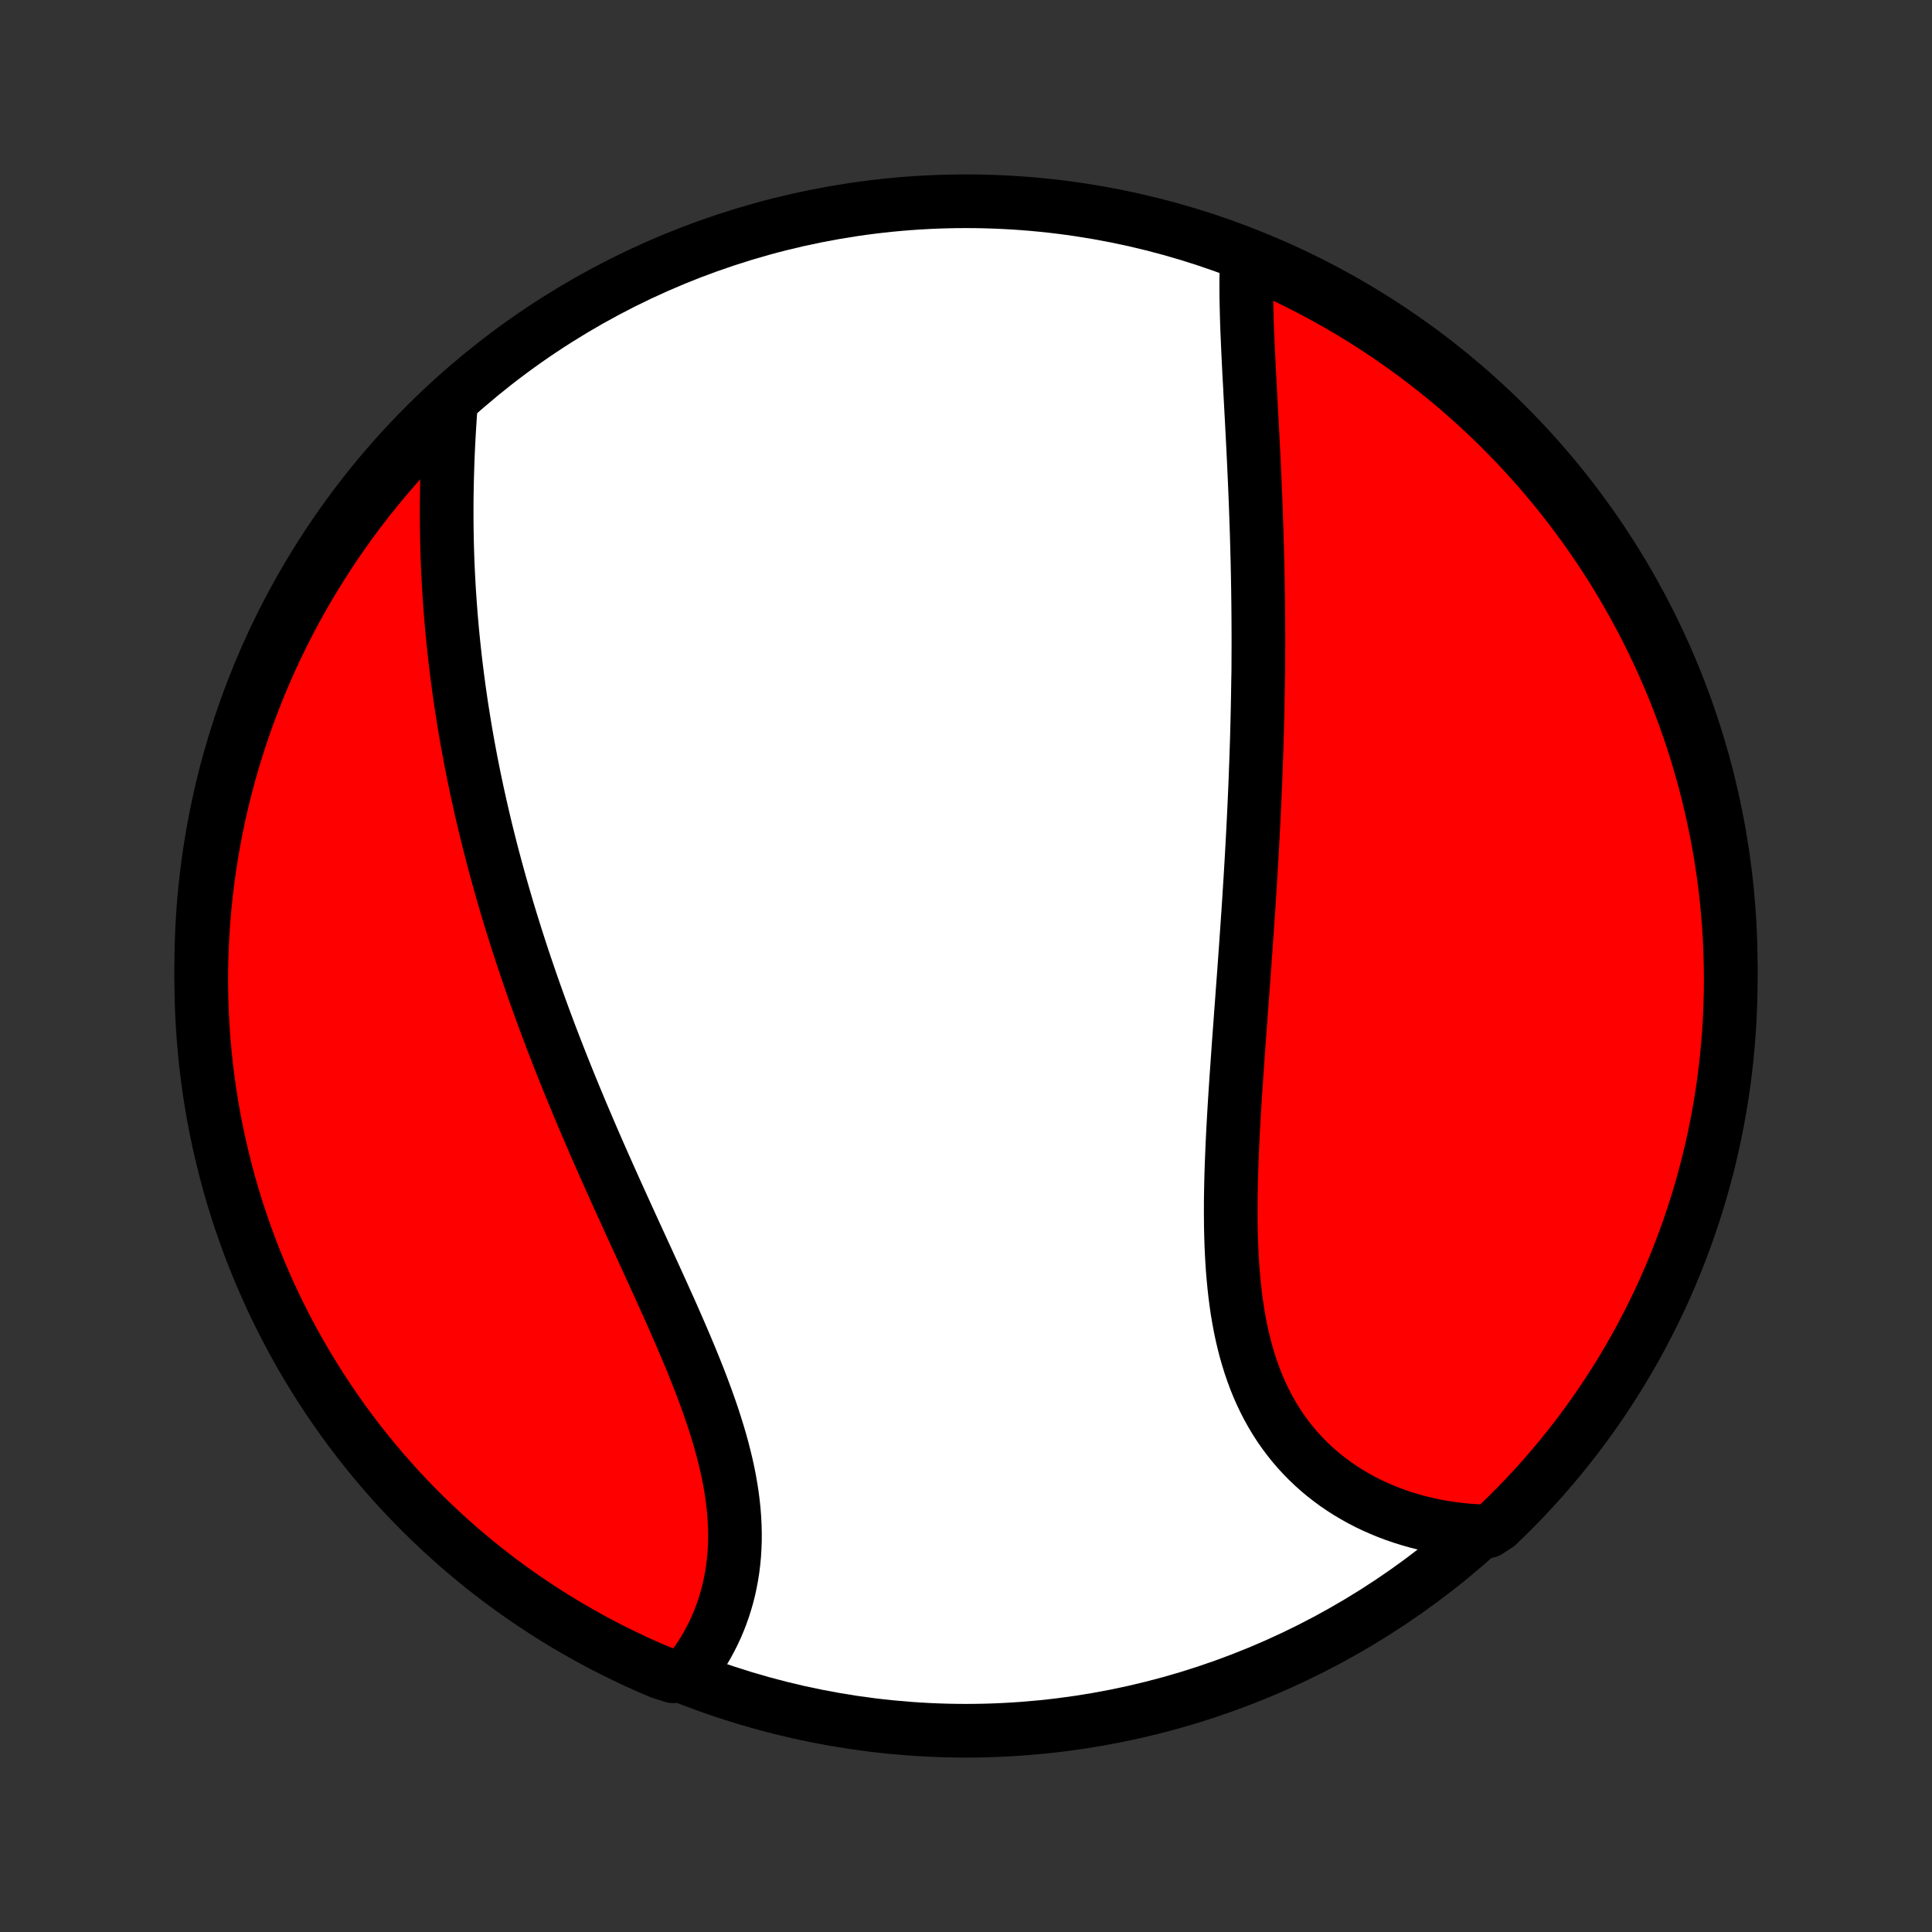 <?xml version="1.0" encoding="utf-8" standalone="no"?>
<!DOCTYPE svg PUBLIC "-//W3C//DTD SVG 1.1//EN"
  "http://www.w3.org/Graphics/SVG/1.1/DTD/svg11.dtd">
<!-- Created with matplotlib (http://matplotlib.org/) -->
<svg height="72pt" version="1.1" viewBox="0 0 72 72" width="72pt" xmlns="http://www.w3.org/2000/svg" xmlns:xlink="http://www.w3.org/1999/xlink">
 <rect x="0" y="0" width="72" height="72" fill="#333333" stroke="none"/>
 <defs>
  <style type="text/css">
*{stroke-linecap:butt;stroke-linejoin:round;}
  </style>
 </defs>
 <g id="figure_1">
  <g id="patch_1">
   <path d="
M0 72
L72 72
L72 0
L0 0
z
" style="fill:none;"/>
  </g>
  <g id="axes_1">
   <g id="PatchCollection_1">
    <defs>
     <path d="
M36 -7.5
C43.558 -7.5 50.808 -10.503 56.153 -15.848
C61.497 -21.192 64.5 -28.442 64.5 -36
C64.5 -43.558 61.497 -50.808 56.153 -56.153
C50.808 -61.497 43.558 -64.5 36 -64.5
C28.442 -64.5 21.192 -61.497 15.848 -56.153
C10.503 -50.808 7.5 -43.558 7.5 -36
C7.5 -28.442 10.503 -21.192 15.848 -15.848
C21.192 -10.503 28.442 -7.5 36 -7.5
z
" id="C0_0_a811fe30f3"/>
     <path d="
M46.464 -62.317
L46.455 -62.079
L46.449 -61.839
L46.445 -61.596
L46.444 -61.352
L46.445 -61.107
L46.448 -60.859
L46.453 -60.611
L46.459 -60.361
L46.466 -60.11
L46.474 -59.857
L46.484 -59.604
L46.495 -59.35
L46.506 -59.095
L46.518 -58.84
L46.53 -58.583
L46.543 -58.327
L46.556 -58.069
L46.57 -57.812
L46.584 -57.554
L46.597 -57.295
L46.611 -57.037
L46.625 -56.778
L46.639 -56.519
L46.653 -56.26
L46.666 -56.001
L46.68 -55.742
L46.693 -55.483
L46.706 -55.224
L46.719 -54.964
L46.731 -54.705
L46.743 -54.446
L46.755 -54.187
L46.766 -53.927
L46.777 -53.668
L46.788 -53.409
L46.798 -53.15
L46.807 -52.891
L46.816 -52.632
L46.825 -52.374
L46.834 -52.115
L46.841 -51.856
L46.849 -51.597
L46.855 -51.338
L46.862 -51.08
L46.867 -50.821
L46.873 -50.562
L46.877 -50.303
L46.882 -50.044
L46.885 -49.785
L46.889 -49.526
L46.891 -49.266
L46.893 -49.007
L46.895 -48.747
L46.896 -48.487
L46.897 -48.227
L46.897 -47.966
L46.896 -47.706
L46.895 -47.445
L46.894 -47.183
L46.892 -46.921
L46.886 -46.659
L46.882 -46.396
L46.878 -46.133
L46.873 -45.87
L46.868 -45.605
L46.862 -45.341
L46.856 -45.075
L46.849 -44.809
L46.842 -44.543
L46.834 -44.275
L46.825 -44.007
L46.816 -43.739
L46.806 -43.469
L46.796 -43.199
L46.786 -42.927
L46.775 -42.655
L46.763 -42.382
L46.751 -42.108
L46.738 -41.833
L46.725 -41.557
L46.711 -41.28
L46.697 -41.002
L46.682 -40.723
L46.667 -40.443
L46.651 -40.161
L46.635 -39.879
L46.618 -39.595
L46.601 -39.31
L46.583 -39.024
L46.565 -38.736
L46.547 -38.448
L46.528 -38.158
L46.508 -37.866
L46.488 -37.574
L46.468 -37.28
L46.447 -36.984
L46.427 -36.688
L46.405 -36.39
L46.384 -36.09
L46.362 -35.79
L46.34 -35.488
L46.317 -35.184
L46.295 -34.879
L46.272 -34.573
L46.249 -34.266
L46.227 -33.957
L46.204 -33.647
L46.181 -33.336
L46.158 -33.023
L46.136 -32.709
L46.114 -32.395
L46.092 -32.079
L46.07 -31.762
L46.049 -31.444
L46.028 -31.125
L46.008 -30.805
L45.989 -30.484
L45.971 -30.163
L45.953 -29.841
L45.937 -29.519
L45.922 -29.196
L45.909 -28.873
L45.897 -28.549
L45.886 -28.226
L45.878 -27.902
L45.872 -27.579
L45.867 -27.256
L45.866 -26.933
L45.867 -26.611
L45.87 -26.29
L45.877 -25.969
L45.887 -25.65
L45.901 -25.332
L45.918 -25.015
L45.939 -24.7
L45.965 -24.387
L45.995 -24.076
L46.029 -23.767
L46.069 -23.46
L46.113 -23.157
L46.164 -22.856
L46.219 -22.558
L46.281 -22.263
L46.349 -21.972
L46.423 -21.685
L46.504 -21.402
L46.591 -21.122
L46.685 -20.848
L46.785 -20.577
L46.893 -20.312
L47.008 -20.051
L47.13 -19.796
L47.259 -19.546
L47.396 -19.301
L47.539 -19.062
L47.69 -18.829
L47.848 -18.602
L48.013 -18.381
L48.184 -18.166
L48.363 -17.958
L48.548 -17.756
L48.739 -17.561
L48.937 -17.372
L49.141 -17.19
L49.35 -17.015
L49.566 -16.847
L49.786 -16.685
L50.012 -16.531
L50.243 -16.384
L50.479 -16.244
L50.719 -16.11
L50.963 -15.984
L51.212 -15.865
L51.464 -15.754
L51.719 -15.649
L51.979 -15.551
L52.241 -15.461
L52.506 -15.378
L52.773 -15.301
L53.044 -15.232
L53.316 -15.17
L53.591 -15.115
L53.867 -15.067
L54.145 -15.026
L54.425 -14.992
L54.706 -14.965
L54.989 -14.945
L55.447 -14.932
L55.808 -15.166
L56.163 -15.509
L56.511 -15.857
L56.853 -16.212
L57.189 -16.573
L57.519 -16.94
L57.841 -17.313
L58.158 -17.691
L58.467 -18.075
L58.77 -18.465
L59.065 -18.86
L59.354 -19.26
L59.636 -19.665
L59.91 -20.075
L60.177 -20.49
L60.437 -20.909
L60.689 -21.334
L60.934 -21.762
L61.171 -22.195
L61.4 -22.633
L61.622 -23.074
L61.836 -23.519
L62.042 -23.968
L62.24 -24.421
L62.43 -24.877
L62.612 -25.337
L62.786 -25.8
L62.952 -26.266
L63.109 -26.735
L63.259 -27.206
L63.4 -27.681
L63.532 -28.158
L63.657 -28.637
L63.773 -29.119
L63.88 -29.603
L63.979 -30.088
L64.07 -30.576
L64.151 -31.065
L64.225 -31.556
L64.289 -32.048
L64.345 -32.541
L64.393 -33.035
L64.432 -33.53
L64.462 -34.026
L64.483 -34.523
L64.496 -35.02
L64.5 -35.517
L64.495 -36.014
L64.482 -36.511
L64.46 -37.009
L64.43 -37.506
L64.39 -38.002
L64.342 -38.498
L64.286 -38.993
L64.221 -39.487
L64.147 -39.98
L64.065 -40.472
L63.974 -40.963
L63.874 -41.452
L63.766 -41.939
L63.65 -42.425
L63.525 -42.908
L63.392 -43.39
L63.251 -43.869
L63.101 -44.346
L62.943 -44.82
L62.776 -45.292
L62.602 -45.761
L62.419 -46.227
L62.229 -46.689
L62.03 -47.149
L61.824 -47.605
L61.609 -48.057
L61.387 -48.506
L61.157 -48.951
L60.92 -49.392
L60.675 -49.829
L60.422 -50.262
L60.162 -50.691
L59.894 -51.115
L59.62 -51.534
L59.338 -51.949
L59.049 -52.358
L58.753 -52.763
L58.45 -53.163
L58.14 -53.557
L57.823 -53.947
L57.5 -54.33
L57.17 -54.708
L56.834 -55.081
L56.491 -55.447
L56.142 -55.808
L55.788 -56.163
L55.427 -56.511
L55.06 -56.853
L54.687 -57.189
L54.309 -57.519
L53.925 -57.841
L53.535 -58.158
L53.14 -58.467
L52.74 -58.77
L52.335 -59.065
L51.925 -59.354
L51.51 -59.636
L51.091 -59.91
L50.666 -60.177
L50.238 -60.437
L49.805 -60.689
L49.367 -60.934
L48.926 -61.171
L48.481 -61.4
L48.032 -61.622
L47.579 -61.836
L47.123 -62.042
z
" id="C0_1_e07139759b"/>
     <path d="
M16.806 -56.989
L16.785 -56.706
L16.766 -56.422
L16.748 -56.137
L16.731 -55.852
L16.715 -55.567
L16.701 -55.282
L16.689 -54.997
L16.678 -54.712
L16.669 -54.426
L16.661 -54.142
L16.655 -53.857
L16.65 -53.572
L16.647 -53.288
L16.646 -53.004
L16.646 -52.72
L16.648 -52.437
L16.652 -52.154
L16.657 -51.872
L16.664 -51.59
L16.673 -51.309
L16.683 -51.028
L16.695 -50.748
L16.709 -50.468
L16.724 -50.189
L16.741 -49.911
L16.76 -49.633
L16.78 -49.355
L16.801 -49.078
L16.825 -48.802
L16.849 -48.526
L16.876 -48.25
L16.904 -47.975
L16.933 -47.701
L16.964 -47.427
L16.996 -47.154
L17.03 -46.88
L17.066 -46.608
L17.102 -46.336
L17.141 -46.064
L17.18 -45.792
L17.222 -45.521
L17.265 -45.25
L17.309 -44.979
L17.354 -44.709
L17.401 -44.439
L17.45 -44.169
L17.5 -43.899
L17.551 -43.629
L17.604 -43.359
L17.658 -43.09
L17.714 -42.82
L17.771 -42.55
L17.83 -42.281
L17.89 -42.011
L17.951 -41.742
L18.014 -41.472
L18.078 -41.202
L18.144 -40.931
L18.212 -40.661
L18.28 -40.39
L18.35 -40.119
L18.422 -39.848
L18.495 -39.577
L18.57 -39.305
L18.646 -39.032
L18.724 -38.759
L18.803 -38.486
L18.883 -38.212
L18.965 -37.938
L19.049 -37.663
L19.135 -37.388
L19.221 -37.111
L19.31 -36.835
L19.4 -36.557
L19.491 -36.279
L19.585 -36
L19.68 -35.721
L19.776 -35.44
L19.874 -35.159
L19.974 -34.877
L20.075 -34.595
L20.178 -34.311
L20.282 -34.026
L20.389 -33.741
L20.496 -33.455
L20.606 -33.167
L20.717 -32.879
L20.83 -32.59
L20.944 -32.3
L21.06 -32.009
L21.178 -31.717
L21.297 -31.424
L21.418 -31.131
L21.541 -30.836
L21.664 -30.54
L21.79 -30.243
L21.917 -29.945
L22.045 -29.647
L22.175 -29.347
L22.306 -29.047
L22.439 -28.746
L22.573 -28.443
L22.708 -28.14
L22.844 -27.837
L22.981 -27.532
L23.119 -27.227
L23.258 -26.921
L23.398 -26.614
L23.538 -26.307
L23.679 -25.999
L23.821 -25.69
L23.963 -25.381
L24.105 -25.072
L24.246 -24.762
L24.388 -24.453
L24.529 -24.142
L24.67 -23.832
L24.81 -23.521
L24.95 -23.211
L25.088 -22.9
L25.224 -22.59
L25.359 -22.28
L25.492 -21.97
L25.623 -21.66
L25.752 -21.351
L25.877 -21.043
L26 -20.735
L26.12 -20.428
L26.235 -20.121
L26.347 -19.816
L26.455 -19.511
L26.559 -19.208
L26.657 -18.905
L26.75 -18.604
L26.839 -18.305
L26.921 -18.007
L26.997 -17.71
L27.068 -17.415
L27.132 -17.122
L27.189 -16.831
L27.239 -16.542
L27.283 -16.255
L27.319 -15.97
L27.348 -15.687
L27.369 -15.407
L27.383 -15.13
L27.389 -14.855
L27.388 -14.583
L27.378 -14.314
L27.362 -14.048
L27.337 -13.785
L27.305 -13.525
L27.265 -13.269
L27.218 -13.017
L27.164 -12.767
L27.102 -12.522
L27.033 -12.28
L26.957 -12.043
L26.874 -11.809
L26.785 -11.58
L26.689 -11.354
L26.586 -11.133
L26.477 -10.917
L26.363 -10.705
L26.242 -10.497
L26.116 -10.294
L25.984 -10.096
L25.847 -9.902
L25.704 -9.714
L25.079 -9.53
L24.621 -9.675
L24.167 -9.87
L23.716 -10.072
L23.27 -10.283
L22.826 -10.501
L22.387 -10.727
L21.952 -10.961
L21.522 -11.203
L21.096 -11.451
L20.674 -11.708
L20.257 -11.972
L19.845 -12.243
L19.437 -12.521
L19.035 -12.807
L18.638 -13.099
L18.246 -13.399
L17.86 -13.705
L17.479 -14.019
L17.104 -14.338
L16.734 -14.665
L16.371 -14.998
L16.013 -15.338
L15.662 -15.683
L15.316 -16.035
L14.977 -16.393
L14.645 -16.757
L14.318 -17.127
L13.999 -17.503
L13.686 -17.884
L13.38 -18.27
L13.081 -18.663
L12.789 -19.06
L12.504 -19.463
L12.226 -19.87
L11.955 -20.283
L11.692 -20.7
L11.436 -21.122
L11.187 -21.549
L10.946 -21.979
L10.713 -22.415
L10.488 -22.854
L10.27 -23.297
L10.06 -23.744
L9.858 -24.195
L9.664 -24.65
L9.477 -25.108
L9.299 -25.569
L9.13 -26.034
L8.968 -26.501
L8.814 -26.971
L8.669 -27.445
L8.532 -27.92
L8.404 -28.399
L8.284 -28.879
L8.172 -29.362
L8.069 -29.847
L7.974 -30.333
L7.888 -30.822
L7.811 -31.311
L7.742 -31.803
L7.681 -32.295
L7.63 -32.789
L7.587 -33.284
L7.552 -33.779
L7.526 -34.276
L7.509 -34.772
L7.501 -35.269
L7.501 -35.767
L7.51 -36.264
L7.528 -36.761
L7.554 -37.259
L7.589 -37.755
L7.633 -38.252
L7.685 -38.747
L7.746 -39.242
L7.815 -39.735
L7.893 -40.228
L7.98 -40.719
L8.075 -41.209
L8.179 -41.697
L8.291 -42.184
L8.412 -42.668
L8.541 -43.151
L8.678 -43.631
L8.824 -44.109
L8.978 -44.585
L9.14 -45.058
L9.31 -45.528
L9.489 -45.995
L9.675 -46.46
L9.87 -46.921
L10.072 -47.379
L10.283 -47.833
L10.501 -48.283
L10.727 -48.73
L10.961 -49.174
L11.203 -49.613
L11.451 -50.048
L11.708 -50.478
L11.972 -50.904
L12.243 -51.326
L12.521 -51.743
L12.807 -52.155
L13.099 -52.563
L13.399 -52.965
L13.705 -53.362
L14.019 -53.754
L14.338 -54.14
L14.665 -54.521
L14.998 -54.896
L15.338 -55.266
L15.683 -55.629
L16.035 -55.987
L16.393 -56.339
z
" id="C0_2_1409c46778"/>
    </defs>
    <g clip-path="url(#p1bffca34e9)">
     <use style="fill:#ffffff;stroke:#000000;stroke-width:2.0;" x="0.0" xlink:href="#C0_0_a811fe30f3" y="72.0"/>
    </g>
    <g clip-path="url(#p1bffca34e9)">
     <use style="fill:#ff0000;stroke:#000000;stroke-width:2.0;" x="0.0" xlink:href="#C0_1_e07139759b" y="72.0"/>
    </g>
    <g clip-path="url(#p1bffca34e9)">
     <use style="fill:#ff0000;stroke:#000000;stroke-width:2.0;" x="0.0" xlink:href="#C0_2_1409c46778" y="72.0"/>
    </g>
   </g>
  </g>
 </g>
 <defs>
  <clipPath id="p1bffca34e9">
   <rect height="72.0" width="72.0" x="0.0" y="0.0"/>
  </clipPath>
 </defs>
</svg>
